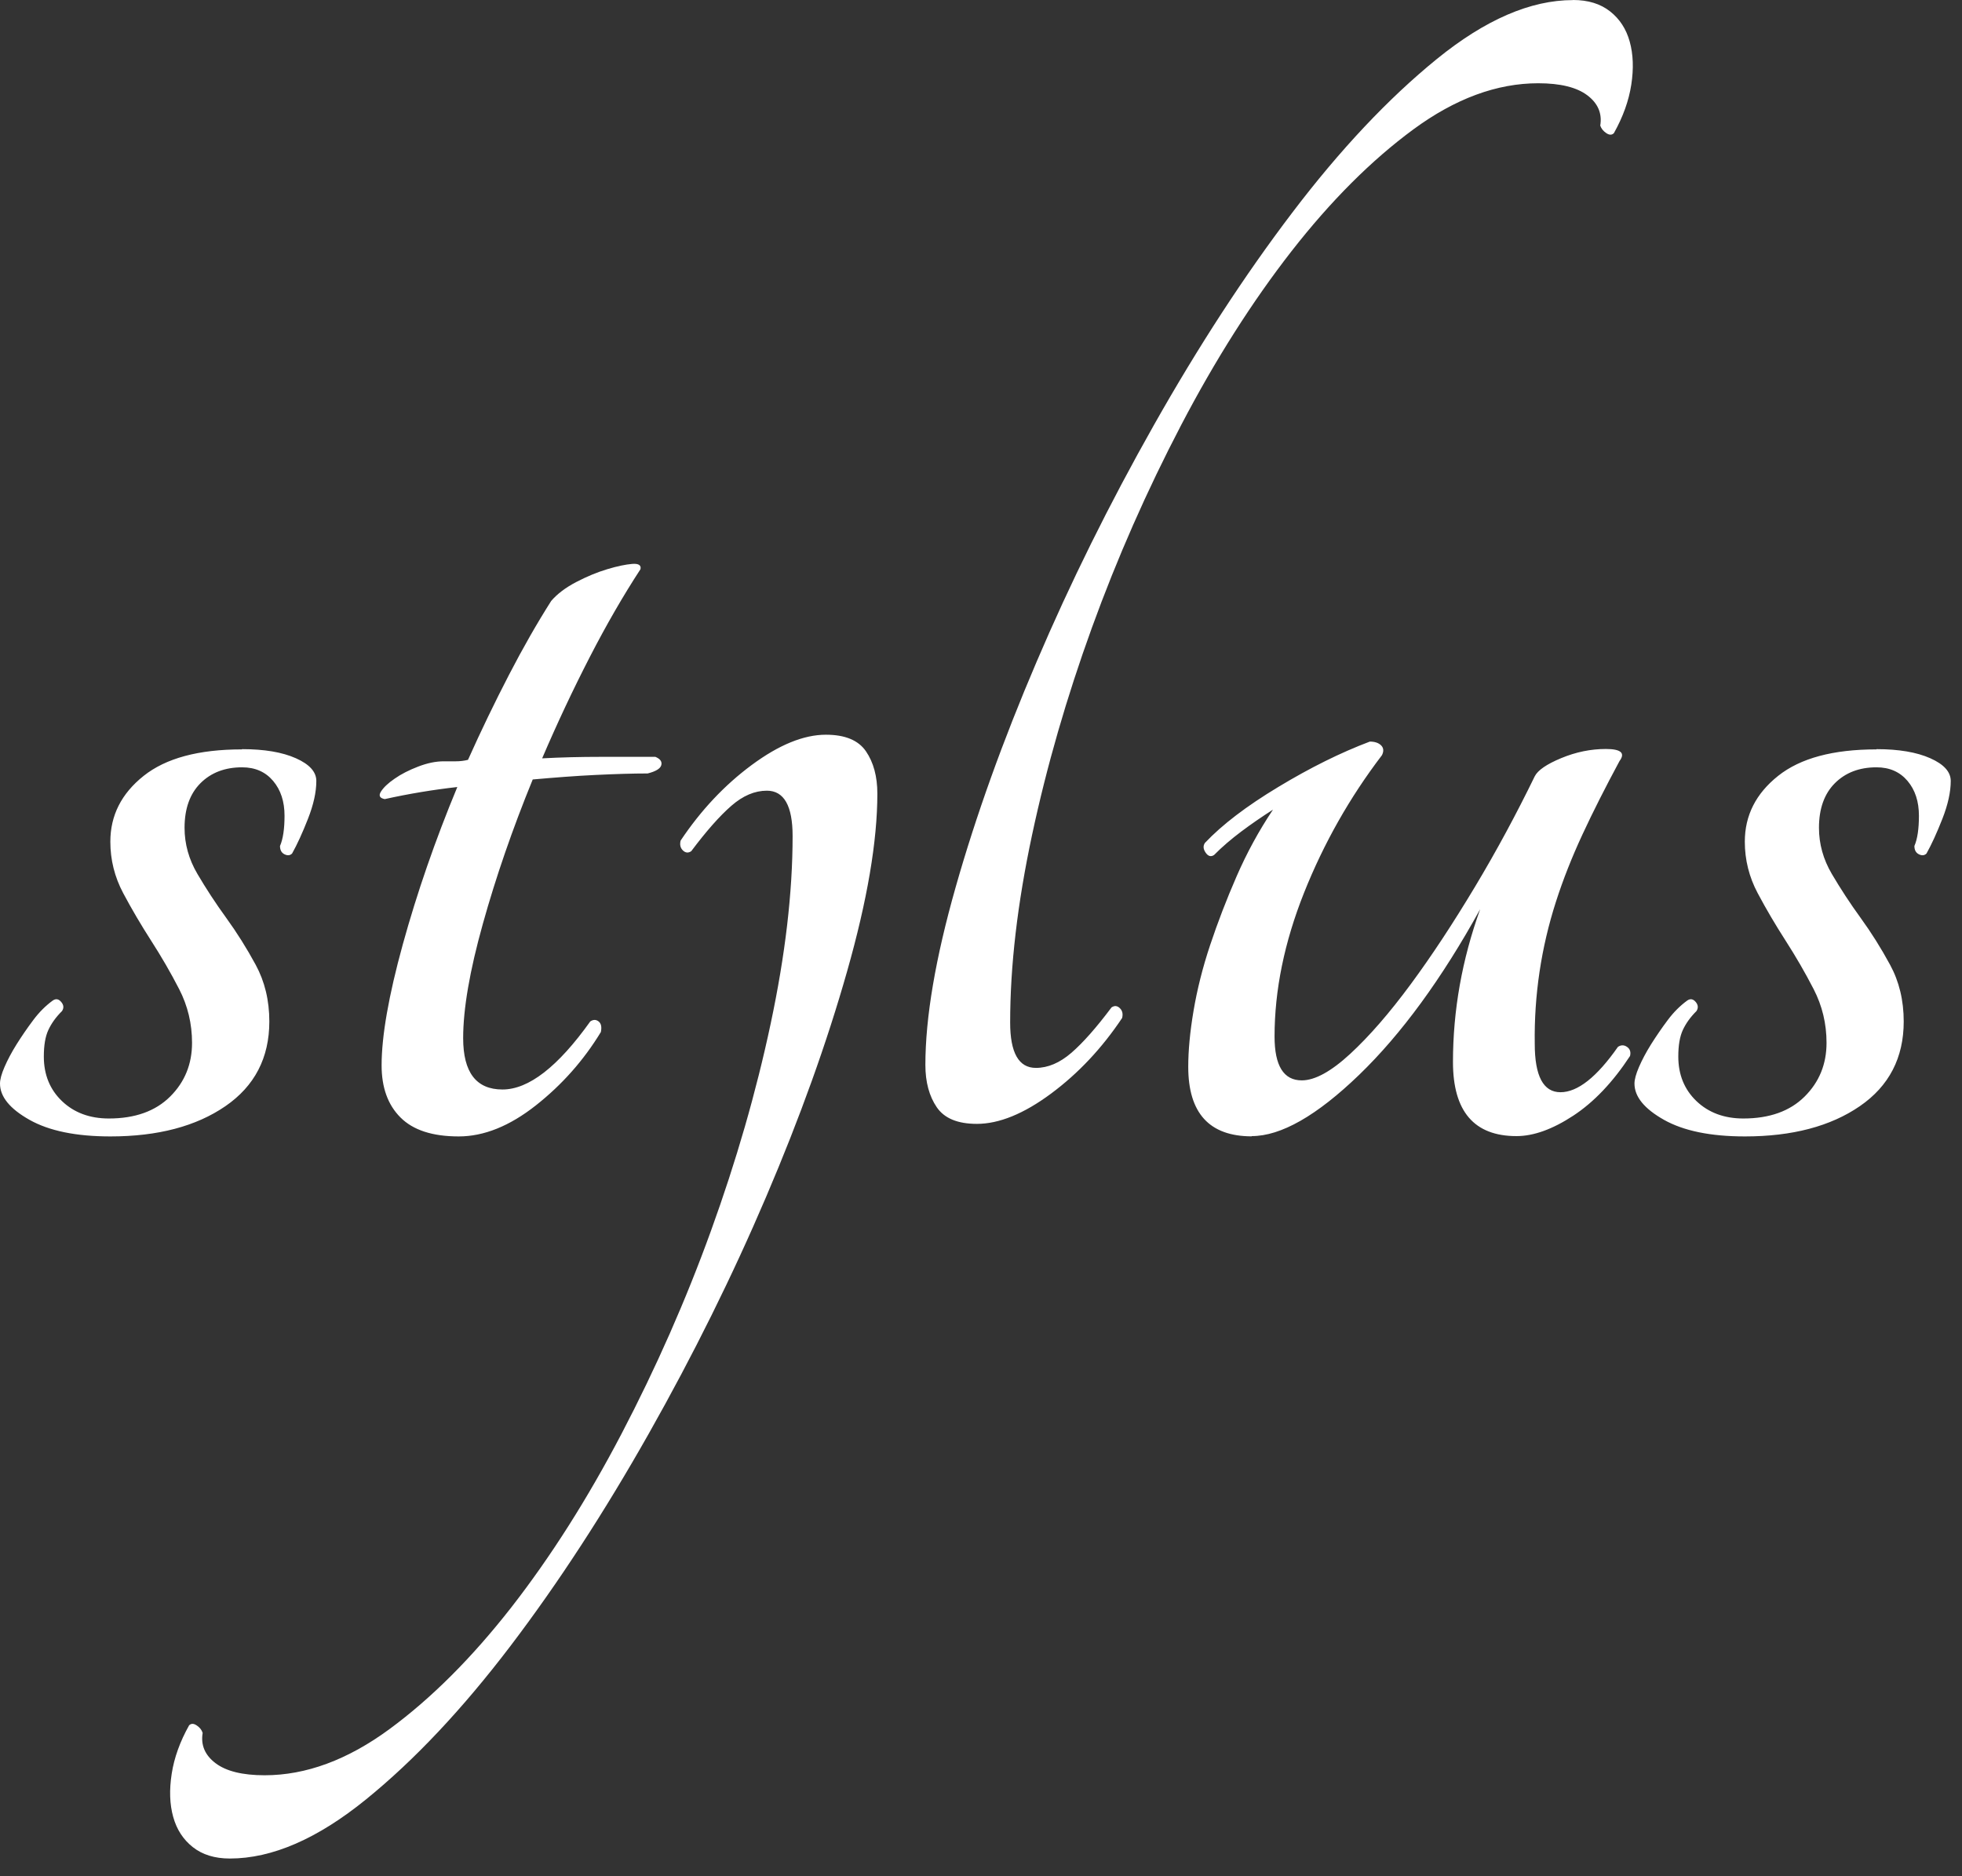 <svg width="92" height="88" viewBox="0 0 92 88" fill="none" xmlns="http://www.w3.org/2000/svg">
<rect x="0" y="0" width="92" height="88" fill="#333333" stroke="none"/>
<path d="M11.356 35.137C12.395 35.137 13.236 35.279 13.876 35.564C14.515 35.849 14.833 36.204 14.833 36.628C14.833 37.148 14.702 37.74 14.442 38.402C14.183 39.063 13.934 39.608 13.696 40.032C13.601 40.127 13.484 40.138 13.342 40.069C13.199 39.999 13.13 39.868 13.13 39.678C13.272 39.349 13.342 38.873 13.342 38.259C13.342 37.597 13.166 37.052 12.808 36.628C12.45 36.204 11.967 35.989 11.353 35.989C10.548 35.989 9.897 36.237 9.4 36.734C8.903 37.232 8.654 37.93 8.654 38.826C8.654 39.583 8.855 40.306 9.258 40.99C9.66 41.674 10.11 42.365 10.607 43.049C11.104 43.736 11.565 44.467 11.989 45.25C12.413 46.032 12.629 46.917 12.629 47.911C12.629 49.612 11.941 50.939 10.57 51.882C9.199 52.825 7.4 53.301 5.177 53.301C3.568 53.301 2.303 53.041 1.382 52.522C0.461 52.003 0 51.436 0 50.822C0 50.632 0.069 50.372 0.212 50.043C0.355 49.714 0.541 49.359 0.779 48.979C1.016 48.602 1.276 48.222 1.558 47.846C1.839 47.469 2.15 47.162 2.479 46.924C2.622 46.829 2.749 46.851 2.87 46.994C2.991 47.136 3.002 47.279 2.907 47.422C2.622 47.703 2.409 48.003 2.267 48.31C2.124 48.617 2.055 49.03 2.055 49.553C2.055 50.405 2.34 51.103 2.907 51.645C3.473 52.186 4.208 52.46 5.104 52.46C6.333 52.46 7.291 52.116 7.978 51.432C8.665 50.749 9.005 49.908 9.005 48.913C9.005 48.014 8.804 47.177 8.402 46.394C8 45.612 7.561 44.858 7.089 44.124C6.618 43.389 6.179 42.647 5.777 41.89C5.375 41.133 5.174 40.328 5.174 39.477C5.174 38.248 5.693 37.221 6.735 36.391C7.777 35.561 9.312 35.148 11.345 35.148L11.356 35.137ZM30.724 35.495C30.961 35.59 31.052 35.722 31.009 35.886C30.965 36.051 30.749 36.182 30.369 36.277C29.66 36.277 28.844 36.303 27.923 36.347C27.001 36.391 26.018 36.467 24.98 36.559C24.032 38.877 23.254 41.133 22.64 43.334C22.025 45.535 21.718 47.319 21.718 48.69C21.718 50.299 22.332 51.1 23.561 51.1C24.789 51.1 26.16 50.036 27.678 47.908C27.82 47.813 27.948 47.813 28.069 47.908C28.19 48.003 28.223 48.167 28.175 48.405C27.371 49.729 26.354 50.877 25.126 51.846C23.897 52.815 22.691 53.301 21.51 53.301C20.278 53.301 19.371 53.005 18.779 52.412C18.186 51.82 17.894 51.005 17.894 49.966C17.894 48.595 18.223 46.705 18.888 44.292C19.554 41.879 20.402 39.422 21.444 36.913C20.3 37.042 19.164 37.231 18.04 37.48C17.802 37.433 17.744 37.316 17.864 37.126C17.985 36.935 18.194 36.734 18.504 36.522C18.811 36.307 19.177 36.12 19.605 35.956C20.033 35.791 20.431 35.707 20.811 35.707H21.378C21.569 35.707 21.759 35.684 21.945 35.638C22.559 34.266 23.199 32.943 23.861 31.663C24.523 30.383 25.184 29.228 25.846 28.186C26.128 27.857 26.519 27.561 27.016 27.301C27.513 27.042 27.996 26.84 28.471 26.698C28.943 26.555 29.334 26.475 29.641 26.449C29.948 26.424 30.076 26.512 30.032 26.698C29.228 27.93 28.435 29.301 27.656 30.815C26.877 32.329 26.131 33.912 25.422 35.568C26.321 35.52 27.232 35.498 28.153 35.498H30.742L30.724 35.495ZM73.761 0C74.471 0 75.048 0.179 75.498 0.534C75.948 0.888 76.255 1.36 76.419 1.952C76.584 2.545 76.609 3.217 76.492 3.974C76.375 4.731 76.101 5.488 75.677 6.245C75.582 6.34 75.465 6.34 75.322 6.245C75.18 6.15 75.085 6.033 75.037 5.89C75.132 5.324 74.931 4.848 74.434 4.472C73.937 4.095 73.169 3.905 72.127 3.905C70.189 3.905 68.237 4.625 66.273 6.069C64.31 7.514 62.408 9.415 60.562 11.78C58.719 14.146 56.99 16.866 55.385 19.938C53.78 23.009 52.383 26.179 51.199 29.444C50.017 32.705 49.081 35.945 48.394 39.162C47.707 42.38 47.367 45.308 47.367 47.959C47.367 49.378 47.769 50.087 48.573 50.087C49.14 50.087 49.696 49.849 50.24 49.378C50.785 48.906 51.41 48.197 52.12 47.25C52.262 47.155 52.39 47.169 52.511 47.286C52.632 47.403 52.665 47.557 52.617 47.747C51.67 49.166 50.559 50.347 49.283 51.294C48.007 52.24 46.847 52.712 45.806 52.712C44.906 52.712 44.281 52.453 43.926 51.933C43.572 51.414 43.392 50.752 43.392 49.948C43.392 47.725 43.864 44.946 44.811 41.612C45.758 38.277 47.019 34.753 48.606 31.042C50.189 27.331 52.021 23.63 54.105 19.941C56.189 16.252 58.35 12.928 60.595 9.974C62.84 7.016 65.1 4.618 67.37 2.771C69.641 0.925 71.769 0.004 73.754 0.004L73.761 0ZM10.779 87.169C10.069 87.169 9.492 86.99 9.042 86.635C8.592 86.28 8.285 85.808 8.121 85.216C7.956 84.624 7.934 83.951 8.051 83.194C8.168 82.438 8.442 81.681 8.866 80.924C8.961 80.829 9.078 80.829 9.221 80.924C9.364 81.019 9.459 81.136 9.503 81.278C9.408 81.845 9.609 82.32 10.106 82.697C10.603 83.074 11.371 83.264 12.409 83.264C14.347 83.264 16.3 82.543 18.263 81.099C20.226 79.655 22.128 77.754 23.974 75.392C25.817 73.026 27.546 70.306 29.151 67.235C30.756 64.163 32.157 60.994 33.338 57.728C34.519 54.467 35.455 51.228 36.138 48.01C36.822 44.793 37.166 41.864 37.166 39.213C37.166 37.795 36.764 37.085 35.959 37.085C35.392 37.085 34.837 37.319 34.292 37.795C33.747 38.27 33.122 38.976 32.413 39.923C32.27 40.018 32.142 40.003 32.021 39.886C31.901 39.769 31.868 39.615 31.915 39.425C32.862 38.007 33.974 36.822 35.25 35.879C36.526 34.935 37.685 34.46 38.727 34.46C39.626 34.46 40.252 34.72 40.606 35.239C40.961 35.758 41.14 36.42 41.14 37.224C41.14 39.447 40.669 42.226 39.721 45.56C38.775 48.895 37.513 52.416 35.926 56.131C34.343 59.842 32.511 63.542 30.427 67.231C28.343 70.92 26.182 74.244 23.938 77.198C21.692 80.152 19.433 82.555 17.162 84.397C14.892 86.24 12.764 87.169 10.779 87.169ZM58.697 53.297C56.712 53.297 55.718 52.211 55.718 50.036C55.718 49.279 55.798 48.405 55.966 47.411C56.134 46.416 56.39 45.389 56.745 44.325C57.1 43.261 57.513 42.186 57.988 41.096C58.463 40.007 59.026 38.968 59.692 37.974C59.173 38.306 58.675 38.647 58.204 39.001C57.732 39.356 57.304 39.721 56.928 40.102C56.785 40.197 56.654 40.164 56.537 39.996C56.42 39.828 56.405 39.678 56.5 39.535C57.304 38.683 58.449 37.809 59.941 36.91C61.432 36.01 62.858 35.301 64.233 34.782C64.467 34.782 64.646 34.844 64.763 34.961C64.88 35.078 64.895 35.235 64.8 35.422C63.286 37.407 62.069 39.561 61.147 41.875C60.226 44.189 59.765 46.442 59.765 48.614C59.765 49.985 60.189 50.672 61.041 50.672C61.655 50.672 62.412 50.259 63.312 49.429C64.211 48.599 65.154 47.513 66.149 46.164C67.143 44.818 68.145 43.29 69.165 41.59C70.185 39.89 71.114 38.16 71.966 36.409C72.109 36.127 72.522 35.842 73.209 35.557C73.897 35.272 74.591 35.129 75.3 35.129C76.01 35.129 76.222 35.319 75.94 35.696C75.278 36.928 74.697 38.072 74.204 39.136C73.71 40.2 73.293 41.254 72.96 42.292C72.267 44.444 71.931 46.696 71.966 48.957C71.966 50.471 72.368 51.228 73.172 51.228C73.977 51.228 74.876 50.518 75.867 49.1C76.01 49.005 76.152 49.005 76.291 49.1C76.43 49.195 76.481 49.337 76.434 49.528C75.629 50.756 74.741 51.692 73.772 52.328C72.803 52.964 71.915 53.286 71.11 53.286C69.125 53.286 68.131 52.127 68.131 49.809C68.131 47.396 68.555 45.008 69.407 42.643C67.608 45.904 65.717 48.496 63.732 50.412C61.747 52.328 60.065 53.286 58.694 53.286L58.697 53.297ZM87.995 35.137C89.033 35.137 89.874 35.279 90.514 35.564C91.154 35.849 91.472 36.204 91.472 36.628C91.472 37.148 91.34 37.74 91.081 38.402C90.821 39.063 90.573 39.608 90.335 40.032C90.24 40.127 90.123 40.138 89.98 40.069C89.838 39.999 89.768 39.868 89.768 39.678C89.911 39.349 89.98 38.873 89.98 38.259C89.98 37.597 89.805 37.052 89.447 36.628C89.088 36.204 88.606 35.989 87.991 35.989C87.187 35.989 86.536 36.237 86.039 36.734C85.542 37.232 85.293 37.93 85.293 38.826C85.293 39.583 85.494 40.306 85.896 40.99C86.299 41.674 86.748 42.365 87.245 43.049C87.743 43.736 88.203 44.467 88.627 45.25C89.052 46.032 89.267 46.917 89.267 47.911C89.267 49.612 88.58 50.939 87.209 51.882C85.838 52.825 84.039 53.301 81.82 53.301C80.211 53.301 78.946 53.041 78.024 52.522C77.103 52.003 76.642 51.436 76.642 50.822C76.642 50.632 76.712 50.372 76.854 50.043C76.997 49.714 77.183 49.359 77.421 48.979C77.659 48.602 77.918 48.222 78.2 47.846C78.481 47.469 78.792 47.162 79.121 46.924C79.264 46.829 79.392 46.851 79.513 46.994C79.633 47.136 79.64 47.279 79.549 47.422C79.264 47.703 79.052 48.003 78.909 48.31C78.767 48.617 78.697 49.03 78.697 49.553C78.697 50.405 78.982 51.103 79.549 51.645C80.116 52.186 80.851 52.46 81.746 52.46C82.975 52.46 83.933 52.116 84.62 51.432C85.308 50.749 85.648 49.908 85.648 48.913C85.648 48.014 85.447 47.177 85.044 46.394C84.642 45.612 84.203 44.858 83.732 44.124C83.26 43.389 82.821 42.647 82.419 41.89C82.017 41.133 81.816 40.328 81.816 39.477C81.816 38.248 82.335 37.221 83.377 36.391C84.419 35.561 85.955 35.148 87.988 35.148L87.995 35.137Z" fill="white"/>
</svg>

